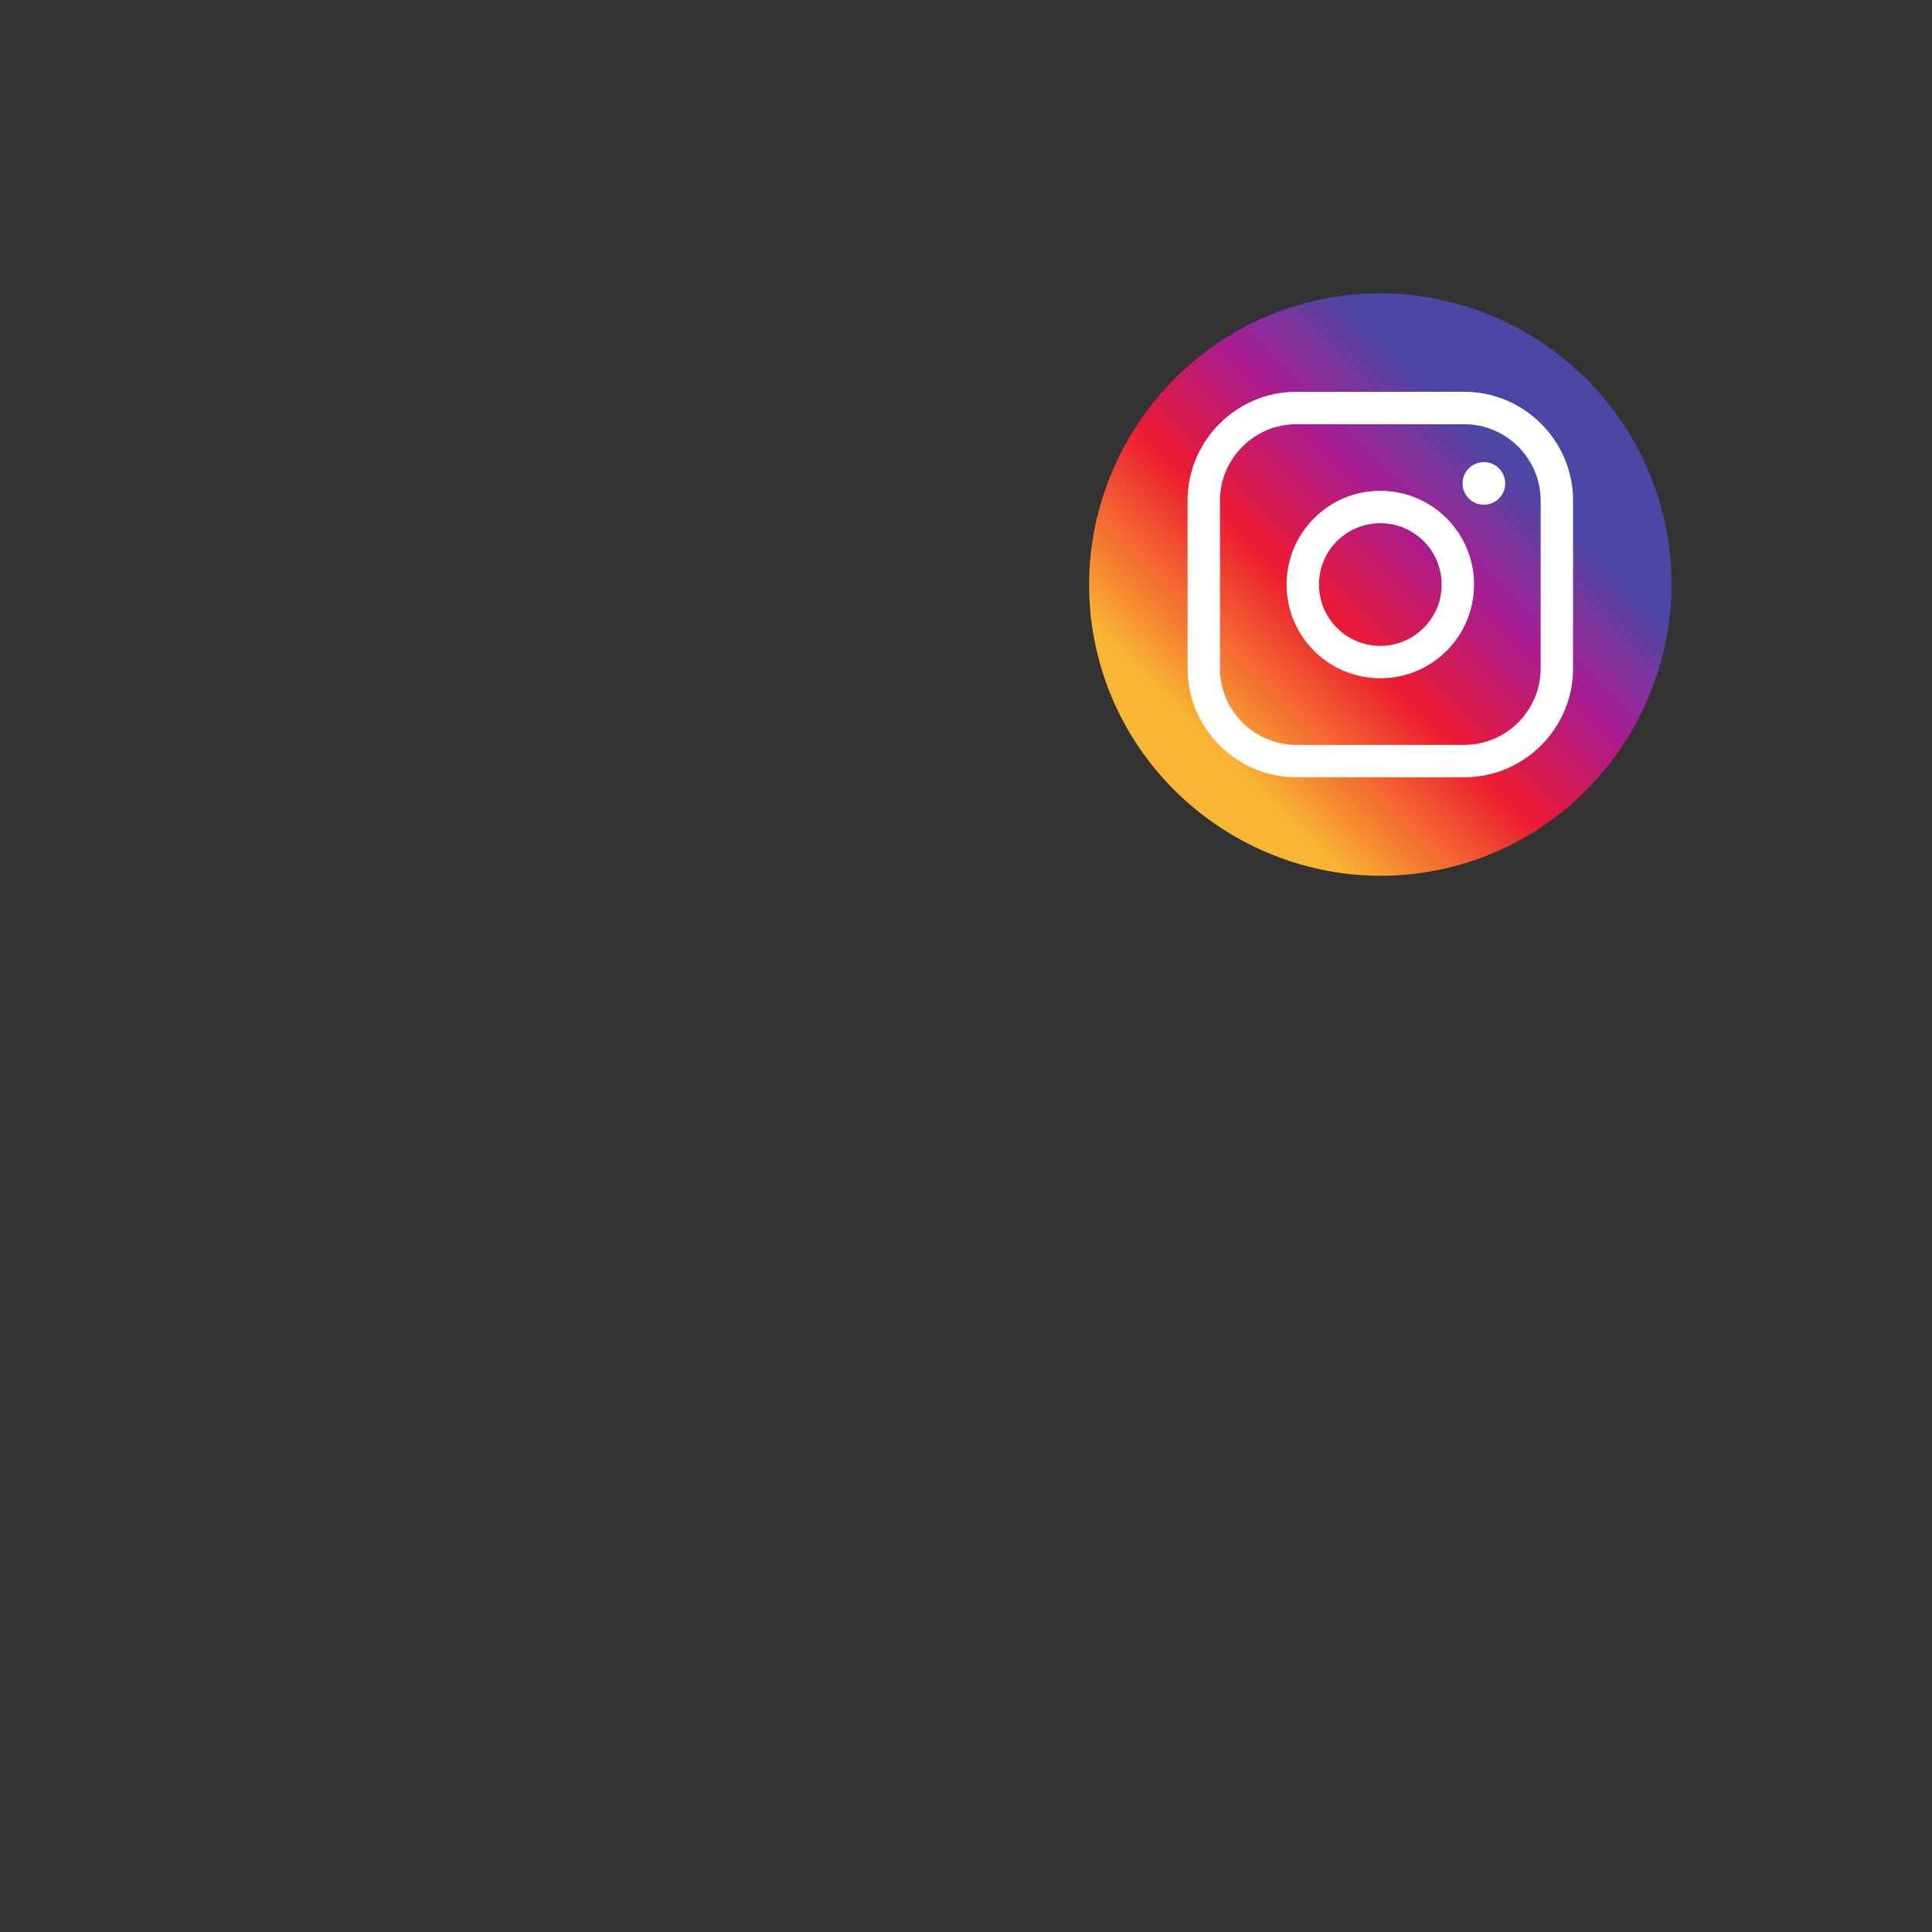 <?xml version="1.0" encoding="UTF-8" standalone="no"?>
<svg
   width="2069.28"
   height="2069.28"
   viewBox="0 0 2069.28 2069.28"
   version="1.1"
   id="svg300"
   sodipodi:docname="vecteezy_instagram-logotype-buttons-set_6418323.svg"
   inkscape:export-filename="..\..\..\Coding\GitHub\myworks\template-for-mail\img\insta.svg"
   inkscape:export-xdpi="96"
   inkscape:export-ydpi="96"
   xmlns:inkscape="http://www.inkscape.org/namespaces/inkscape"
   xmlns:sodipodi="http://sodipodi.sourceforge.net/DTD/sodipodi-0.dtd"
   xmlns="http://www.w3.org/2000/svg"
   xmlns:svg="http://www.w3.org/2000/svg">
  <rect x="0" y="0" width="2069.28" height="2069.28" fill="#333333" stroke="none"/>
  <sodipodi:namedview
     id="namedview300"
     pagecolor="#ffffff"
     bordercolor="#000000"
     borderopacity="0.25"
     inkscape:showpageshadow="2"
     inkscape:pageopacity="0.0"
     inkscape:pagecheckerboard="0"
     inkscape:deskcolor="#d1d1d1" />
  <defs
     id="defs292">
    <clipPath
       id="clip-0">
      <path
         clip-rule="nonzero"
         d="m 1166,314 h 625 v 624 h -625 z m 0,0"
         id="path1" />
    </clipPath>
    <clipPath
       id="clip-1">
      <path
         clip-rule="evenodd"
         d="m 1403.699,323.211 c -166.57,41.078 -269.25,210.988 -228.168,377.559 41.078,166.582 210.98,269.25 377.558,228.172 166.57,-41.082 269.25,-210.98 228.172,-377.562 -41.082,-166.57 -210.98,-269.25 -377.562,-228.168"
         id="path2" />
    </clipPath>
    <linearGradient
       id="linear-pattern-0"
       gradientUnits="userSpaceOnUse"
       x1="-0.537"
       y1="0"
       x2="1.67"
       y2="0"
       gradientTransform="matrix(311.926,-311.521,311.521,311.926,1301.7,802.54)">
      <stop
         offset="0"
         stop-color="rgb(97.624%, 71.236%, 19.414%)"
         stop-opacity="1"
         id="stop2" />
      <stop
         offset="0.125"
         stop-color="rgb(97.624%, 71.236%, 19.414%)"
         stop-opacity="1"
         id="stop3" />
      <stop
         offset="0.188"
         stop-color="rgb(97.624%, 71.236%, 19.414%)"
         stop-opacity="1"
         id="stop4" />
      <stop
         offset="0.219"
         stop-color="rgb(97.624%, 71.236%, 19.414%)"
         stop-opacity="1"
         id="stop5" />
      <stop
         offset="0.234"
         stop-color="rgb(97.624%, 71.236%, 19.414%)"
         stop-opacity="1"
         id="stop6" />
      <stop
         offset="0.242"
         stop-color="rgb(97.624%, 71.236%, 19.414%)"
         stop-opacity="1"
         id="stop7" />
      <stop
         offset="0.246"
         stop-color="rgb(97.546%, 70.274%, 19.287%)"
         stop-opacity="1"
         id="stop8" />
      <stop
         offset="0.25"
         stop-color="rgb(97.469%, 69.313%, 19.162%)"
         stop-opacity="1"
         id="stop9" />
      <stop
         offset="0.254"
         stop-color="rgb(97.362%, 67.995%, 19.212%)"
         stop-opacity="1"
         id="stop10" />
      <stop
         offset="0.258"
         stop-color="rgb(97.255%, 66.676%, 19.264%)"
         stop-opacity="1"
         id="stop11" />
      <stop
         offset="0.262"
         stop-color="rgb(97.148%, 65.359%, 19.16%)"
         stop-opacity="1"
         id="stop12" />
      <stop
         offset="0.266"
         stop-color="rgb(97.043%, 64.044%, 19.06%)"
         stop-opacity="1"
         id="stop13" />
      <stop
         offset="0.27"
         stop-color="rgb(96.948%, 62.892%, 19.107%)"
         stop-opacity="1"
         id="stop14" />
      <stop
         offset="0.273"
         stop-color="rgb(96.855%, 61.74%, 19.156%)"
         stop-opacity="1"
         id="stop15" />
      <stop
         offset="0.277"
         stop-color="rgb(96.75%, 60.429%, 19.063%)"
         stop-opacity="1"
         id="stop16" />
      <stop
         offset="0.281"
         stop-color="rgb(96.643%, 59.12%, 18.971%)"
         stop-opacity="1"
         id="stop17" />
      <stop
         offset="0.285"
         stop-color="rgb(96.536%, 57.805%, 19.029%)"
         stop-opacity="1"
         id="stop18" />
      <stop
         offset="0.289"
         stop-color="rgb(96.429%, 56.49%, 19.087%)"
         stop-opacity="1"
         id="stop19" />
      <stop
         offset="0.293"
         stop-color="rgb(96.324%, 55.177%, 19.005%)"
         stop-opacity="1"
         id="stop20" />
      <stop
         offset="0.297"
         stop-color="rgb(96.217%, 53.867%, 18.924%)"
         stop-opacity="1"
         id="stop21" />
      <stop
         offset="0.301"
         stop-color="rgb(96.124%, 52.721%, 18.979%)"
         stop-opacity="1"
         id="stop22" />
      <stop
         offset="0.305"
         stop-color="rgb(96.031%, 51.575%, 19.032%)"
         stop-opacity="1"
         id="stop23" />
      <stop
         offset="0.309"
         stop-color="rgb(95.924%, 50.266%, 18.959%)"
         stop-opacity="1"
         id="stop24" />
      <stop
         offset="0.312"
         stop-color="rgb(95.819%, 48.958%, 18.889%)"
         stop-opacity="1"
         id="stop25" />
      <stop
         offset="0.316"
         stop-color="rgb(95.712%, 47.647%, 18.89%)"
         stop-opacity="1"
         id="stop26" />
      <stop
         offset="0.32"
         stop-color="rgb(95.605%, 46.336%, 18.892%)"
         stop-opacity="1"
         id="stop27" />
      <stop
         offset="0.324"
         stop-color="rgb(95.512%, 45.197%, 18.886%)"
         stop-opacity="1"
         id="stop28" />
      <stop
         offset="0.328"
         stop-color="rgb(95.419%, 44.057%, 18.881%)"
         stop-opacity="1"
         id="stop29" />
      <stop
         offset="0.332"
         stop-color="rgb(95.314%, 42.749%, 18.867%)"
         stop-opacity="1"
         id="stop30" />
      <stop
         offset="0.336"
         stop-color="rgb(95.207%, 41.443%, 18.855%)"
         stop-opacity="1"
         id="stop31" />
      <stop
         offset="0.34"
         stop-color="rgb(95.1%, 40.134%, 18.886%)"
         stop-opacity="1"
         id="stop32" />
      <stop
         offset="0.344"
         stop-color="rgb(94.995%, 38.824%, 18.916%)"
         stop-opacity="1"
         id="stop33" />
      <stop
         offset="0.348"
         stop-color="rgb(94.902%, 37.692%, 18.881%)"
         stop-opacity="1"
         id="stop34" />
      <stop
         offset="0.352"
         stop-color="rgb(94.809%, 36.557%, 18.848%)"
         stop-opacity="1"
         id="stop35" />
      <stop
         offset="0.355"
         stop-color="rgb(94.702%, 35.248%, 18.904%)"
         stop-opacity="1"
         id="stop36" />
      <stop
         offset="0.359"
         stop-color="rgb(94.597%, 33.939%, 18.962%)"
         stop-opacity="1"
         id="stop37" />
      <stop
         offset="0.363"
         stop-color="rgb(94.49%, 32.64%, 18.927%)"
         stop-opacity="1"
         id="stop38" />
      <stop
         offset="0.367"
         stop-color="rgb(94.385%, 31.342%, 18.895%)"
         stop-opacity="1"
         id="stop39" />
      <stop
         offset="0.371"
         stop-color="rgb(94.292%, 30.2%, 18.964%)"
         stop-opacity="1"
         id="stop40" />
      <stop
         offset="0.375"
         stop-color="rgb(94.199%, 29.059%, 19.034%)"
         stop-opacity="1"
         id="stop41" />
      <stop
         offset="0.379"
         stop-color="rgb(94.092%, 27.762%, 19.008%)"
         stop-opacity="1"
         id="stop42" />
      <stop
         offset="0.383"
         stop-color="rgb(93.987%, 26.468%, 18.987%)"
         stop-opacity="1"
         id="stop43" />
      <stop
         offset="0.387"
         stop-color="rgb(93.88%, 25.159%, 19.069%)"
         stop-opacity="1"
         id="stop44" />
      <stop
         offset="0.391"
         stop-color="rgb(93.773%, 23.849%, 19.153%)"
         stop-opacity="1"
         id="stop45" />
      <stop
         offset="0.395"
         stop-color="rgb(93.681%, 22.726%, 19.127%)"
         stop-opacity="1"
         id="stop46" />
      <stop
         offset="0.398"
         stop-color="rgb(93.588%, 21.602%, 19.104%)"
         stop-opacity="1"
         id="stop47" />
      <stop
         offset="0.402"
         stop-color="rgb(93.483%, 20.293%, 19.191%)"
         stop-opacity="1"
         id="stop48" />
      <stop
         offset="0.406"
         stop-color="rgb(93.376%, 18.985%, 19.278%)"
         stop-opacity="1"
         id="stop49" />
      <stop
         offset="0.41"
         stop-color="rgb(93.269%, 17.694%, 19.273%)"
         stop-opacity="1"
         id="stop50" />
      <stop
         offset="0.414"
         stop-color="rgb(93.164%, 16.405%, 19.272%)"
         stop-opacity="1"
         id="stop51" />
      <stop
         offset="0.418"
         stop-color="rgb(93.071%, 15.268%, 19.341%)"
         stop-opacity="1"
         id="stop52" />
      <stop
         offset="0.422"
         stop-color="rgb(92.978%, 14.131%, 19.411%)"
         stop-opacity="1"
         id="stop53" />
      <stop
         offset="0.426"
         stop-color="rgb(92.873%, 12.84%, 19.426%)"
         stop-opacity="1"
         id="stop54" />
      <stop
         offset="0.43"
         stop-color="rgb(92.767%, 11.552%, 19.444%)"
         stop-opacity="1"
         id="stop55" />
      <stop
         offset="0.434"
         stop-color="rgb(92.357%, 10.822%, 20.013%)"
         stop-opacity="1"
         id="stop56" />
      <stop
         offset="0.438"
         stop-color="rgb(91.948%, 10.092%, 20.57%)"
         stop-opacity="1"
         id="stop57" />
      <stop
         offset="0.441"
         stop-color="rgb(91.24%, 10.121%, 21.606%)"
         stop-opacity="1"
         id="stop58" />
      <stop
         offset="0.445"
         stop-color="rgb(90.529%, 10.153%, 22.646%)"
         stop-opacity="1"
         id="stop59" />
      <stop
         offset="0.449"
         stop-color="rgb(89.778%, 10.19%, 23.711%)"
         stop-opacity="1"
         id="stop60" />
      <stop
         offset="0.453"
         stop-color="rgb(89.026%, 10.231%, 24.78%)"
         stop-opacity="1"
         id="stop61" />
      <stop
         offset="0.457"
         stop-color="rgb(88.225%, 10.109%, 25.87%)"
         stop-opacity="1"
         id="stop62" />
      <stop
         offset="0.461"
         stop-color="rgb(87.424%, 9.991%, 26.953%)"
         stop-opacity="1"
         id="stop63" />
      <stop
         offset="0.465"
         stop-color="rgb(86.667%, 10.042%, 28.044%)"
         stop-opacity="1"
         id="stop64" />
      <stop
         offset="0.469"
         stop-color="rgb(85.905%, 10.094%, 29.138%)"
         stop-opacity="1"
         id="stop65" />
      <stop
         offset="0.473"
         stop-color="rgb(85.216%, 10.139%, 30.229%)"
         stop-opacity="1"
         id="stop66" />
      <stop
         offset="0.477"
         stop-color="rgb(84.523%, 10.188%, 31.32%)"
         stop-opacity="1"
         id="stop67" />
      <stop
         offset="0.48"
         stop-color="rgb(83.746%, 10.091%, 32.379%)"
         stop-opacity="1"
         id="stop68" />
      <stop
         offset="0.484"
         stop-color="rgb(82.97%, 9.998%, 33.434%)"
         stop-opacity="1"
         id="stop69" />
      <stop
         offset="0.488"
         stop-color="rgb(82.236%, 10.074%, 34.491%)"
         stop-opacity="1"
         id="stop70" />
      <stop
         offset="0.492"
         stop-color="rgb(81.499%, 10.153%, 35.55%)"
         stop-opacity="1"
         id="stop71" />
      <stop
         offset="0.496"
         stop-color="rgb(80.725%, 10.199%, 36.626%)"
         stop-opacity="1"
         id="stop72" />
      <stop
         offset="0.5"
         stop-color="rgb(79.948%, 10.249%, 37.7%)"
         stop-opacity="1"
         id="stop73" />
      <stop
         offset="0.504"
         stop-color="rgb(79.129%, 10.219%, 38.78%)"
         stop-opacity="1"
         id="stop74" />
      <stop
         offset="0.508"
         stop-color="rgb(78.307%, 10.191%, 39.856%)"
         stop-opacity="1"
         id="stop75" />
      <stop
         offset="0.512"
         stop-color="rgb(77.634%, 10.272%, 40.938%)"
         stop-opacity="1"
         id="stop76" />
      <stop
         offset="0.516"
         stop-color="rgb(76.956%, 10.355%, 42.021%)"
         stop-opacity="1"
         id="stop77" />
      <stop
         offset="0.52"
         stop-color="rgb(76.134%, 10.475%, 43.094%)"
         stop-opacity="1"
         id="stop78" />
      <stop
         offset="0.523"
         stop-color="rgb(75.307%, 10.597%, 44.167%)"
         stop-opacity="1"
         id="stop79" />
      <stop
         offset="0.527"
         stop-color="rgb(74.507%, 10.55%, 45.203%)"
         stop-opacity="1"
         id="stop80" />
      <stop
         offset="0.531"
         stop-color="rgb(73.708%, 10.507%, 46.236%)"
         stop-opacity="1"
         id="stop81" />
      <stop
         offset="0.535"
         stop-color="rgb(72.948%, 10.62%, 47.345%)"
         stop-opacity="1"
         id="stop82" />
      <stop
         offset="0.539"
         stop-color="rgb(72.186%, 10.735%, 48.454%)"
         stop-opacity="1"
         id="stop83" />
      <stop
         offset="0.543"
         stop-color="rgb(71.391%, 10.828%, 49.536%)"
         stop-opacity="1"
         id="stop84" />
      <stop
         offset="0.547"
         stop-color="rgb(70.593%, 10.925%, 50.618%)"
         stop-opacity="1"
         id="stop85" />
      <stop
         offset="0.551"
         stop-color="rgb(69.858%, 10.925%, 51.636%)"
         stop-opacity="1"
         id="stop86" />
      <stop
         offset="0.555"
         stop-color="rgb(69.121%, 10.928%, 52.65%)"
         stop-opacity="1"
         id="stop87" />
      <stop
         offset="0.559"
         stop-color="rgb(68.32%, 11.072%, 53.74%)"
         stop-opacity="1"
         id="stop88" />
      <stop
         offset="0.562"
         stop-color="rgb(67.514%, 11.218%, 54.829%)"
         stop-opacity="1"
         id="stop89" />
      <stop
         offset="0.566"
         stop-color="rgb(66.664%, 11.374%, 55.945%)"
         stop-opacity="1"
         id="stop90" />
      <stop
         offset="0.57"
         stop-color="rgb(65.813%, 11.531%, 57.059%)"
         stop-opacity="1"
         id="stop91" />
      <stop
         offset="0.574"
         stop-color="rgb(64.925%, 11.803%, 57.663%)"
         stop-opacity="1"
         id="stop92" />
      <stop
         offset="0.578"
         stop-color="rgb(64.034%, 12.074%, 58.266%)"
         stop-opacity="1"
         id="stop93" />
      <stop
         offset="0.582"
         stop-color="rgb(62.833%, 12.784%, 58.534%)"
         stop-opacity="1"
         id="stop94" />
      <stop
         offset="0.586"
         stop-color="rgb(61.627%, 13.486%, 58.801%)"
         stop-opacity="1"
         id="stop95" />
      <stop
         offset="0.59"
         stop-color="rgb(60.545%, 14.027%, 58.998%)"
         stop-opacity="1"
         id="stop96" />
      <stop
         offset="0.594"
         stop-color="rgb(59.46%, 14.563%, 59.192%)"
         stop-opacity="1"
         id="stop97" />
      <stop
         offset="0.598"
         stop-color="rgb(58.38%, 15.207%, 59.448%)"
         stop-opacity="1"
         id="stop98" />
      <stop
         offset="0.602"
         stop-color="rgb(57.295%, 15.842%, 59.703%)"
         stop-opacity="1"
         id="stop99" />
      <stop
         offset="0.605"
         stop-color="rgb(56.215%, 16.362%, 59.898%)"
         stop-opacity="1"
         id="stop100" />
      <stop
         offset="0.609"
         stop-color="rgb(55.128%, 16.875%, 60.092%)"
         stop-opacity="1"
         id="stop101" />
      <stop
         offset="0.613"
         stop-color="rgb(53.911%, 17.505%, 60.342%)"
         stop-opacity="1"
         id="stop102" />
      <stop
         offset="0.617"
         stop-color="rgb(52.687%, 18.126%, 60.591%)"
         stop-opacity="1"
         id="stop103" />
      <stop
         offset="0.621"
         stop-color="rgb(51.566%, 18.629%, 60.785%)"
         stop-opacity="1"
         id="stop104" />
      <stop
         offset="0.625"
         stop-color="rgb(50.439%, 19.128%, 60.979%)"
         stop-opacity="1"
         id="stop105" />
      <stop
         offset="0.629"
         stop-color="rgb(49.341%, 19.591%, 61.156%)"
         stop-opacity="1"
         id="stop106" />
      <stop
         offset="0.633"
         stop-color="rgb(48.238%, 20.047%, 61.333%)"
         stop-opacity="1"
         id="stop107" />
      <stop
         offset="0.637"
         stop-color="rgb(47.119%, 20.634%, 61.588%)"
         stop-opacity="1"
         id="stop108" />
      <stop
         offset="0.641"
         stop-color="rgb(45.995%, 21.213%, 61.841%)"
         stop-opacity="1"
         id="stop109" />
      <stop
         offset="0.645"
         stop-color="rgb(44.73%, 21.674%, 62.016%)"
         stop-opacity="1"
         id="stop110" />
      <stop
         offset="0.648"
         stop-color="rgb(43.462%, 22.127%, 62.19%)"
         stop-opacity="1"
         id="stop111" />
      <stop
         offset="0.652"
         stop-color="rgb(42.332%, 22.644%, 62.418%)"
         stop-opacity="1"
         id="stop112" />
      <stop
         offset="0.656"
         stop-color="rgb(41.197%, 23.152%, 62.642%)"
         stop-opacity="1"
         id="stop113" />
      <stop
         offset="0.66"
         stop-color="rgb(40.068%, 23.602%, 62.834%)"
         stop-opacity="1"
         id="stop114" />
      <stop
         offset="0.664"
         stop-color="rgb(38.934%, 24.043%, 63.025%)"
         stop-opacity="1"
         id="stop115" />
      <stop
         offset="0.668"
         stop-color="rgb(37.689%, 24.539%, 63.243%)"
         stop-opacity="1"
         id="stop116" />
      <stop
         offset="0.672"
         stop-color="rgb(36.44%, 25.026%, 63.461%)"
         stop-opacity="1"
         id="stop117" />
      <stop
         offset="0.676"
         stop-color="rgb(35.242%, 25.461%, 63.652%)"
         stop-opacity="1"
         id="stop118" />
      <stop
         offset="0.68"
         stop-color="rgb(34.041%, 25.887%, 63.843%)"
         stop-opacity="1"
         id="stop119" />
      <stop
         offset="0.684"
         stop-color="rgb(32.884%, 26.334%, 64.052%)"
         stop-opacity="1"
         id="stop120" />
      <stop
         offset="0.688"
         stop-color="rgb(31.721%, 26.773%, 64.259%)"
         stop-opacity="1"
         id="stop121" />
      <stop
         offset="0.691"
         stop-color="rgb(30.563%, 27.177%, 64.45%)"
         stop-opacity="1"
         id="stop122" />
      <stop
         offset="0.695"
         stop-color="rgb(29.401%, 27.576%, 64.638%)"
         stop-opacity="1"
         id="stop123" />
      <stop
         offset="0.699"
         stop-color="rgb(29.201%, 27.664%, 64.684%)"
         stop-opacity="1"
         id="stop124" />
      <stop
         offset="0.703"
         stop-color="rgb(29.001%, 27.751%, 64.729%)"
         stop-opacity="1"
         id="stop125" />
      <stop
         offset="0.719"
         stop-color="rgb(29.001%, 27.751%, 64.729%)"
         stop-opacity="1"
         id="stop126" />
      <stop
         offset="0.75"
         stop-color="rgb(29.001%, 27.751%, 64.729%)"
         stop-opacity="1"
         id="stop127" />
      <stop
         offset="1"
         stop-color="rgb(29.001%, 27.751%, 64.729%)"
         stop-opacity="1"
         id="stop128" />
    </linearGradient>
  </defs>
  <g
     clip-path="url(#clip-0)"
     id="g294">
    <g
       clip-path="url(#clip-1)"
       id="g293">
      <path
         fill-rule="nonzero"
         fill="url(#linear-pattern-0)"
         d="m 790.504,625.629 687.445,688.336 688.336,-687.441 -687.441,-688.34 z m 0,0"
         id="path293"
         style="fill:url(#linear-pattern-0)" />
    </g>
  </g>
  <path
     fill-rule="evenodd"
     fill="#ffffff"
     fill-opacity="1"
     d="m 1589.309,540.621 c 12.582,0 22.84,-10.262 22.84,-22.84 0,-12.582 -10.258,-22.84 -22.84,-22.84 -12.578,0 -22.84,10.258 -22.84,22.84 0,12.578 10.262,22.84 22.84,22.84 z m -64.457,39 c -11.883,-11.883 -28.312,-19.23 -46.453,-19.23 -18.148,0 -34.578,7.348 -46.457,19.23 -11.883,11.891 -19.23,28.309 -19.23,46.457 0,18.141 7.348,34.57 19.23,46.453 11.879,11.879 28.309,19.238 46.457,19.238 18.141,0 34.57,-7.359 46.453,-19.238 11.879,-11.883 19.238,-28.312 19.238,-46.453 0,-18.148 -7.359,-34.566 -19.238,-46.457 z m -46.453,-53.941 c 27.711,0 52.82,11.242 70.981,29.41 18.172,18.172 29.41,43.27 29.41,70.988 0,27.723 -11.238,52.82 -29.41,70.992 -18.16,18.168 -43.27,29.398 -70.981,29.398 -27.719,0 -52.82,-11.23 -70.988,-29.398 C 1389.238,678.898 1378,653.801 1378,626.078 c 0,-27.719 11.238,-52.816 29.41,-70.988 18.168,-18.168 43.27,-29.41 70.988,-29.41 z m 89.961,-71.328 h -179.93 c -22.469,0 -42.91,9.207 -57.73,24.027 -14.828,14.82 -24.027,35.27 -24.027,57.742 v 179.918 c 0,22.473 9.199,42.91 24.027,57.73 14.82,14.832 35.262,24.031 57.73,24.031 h 179.93 c 22.461,0 42.91,-9.199 57.73,-24.02 14.832,-14.832 24.031,-35.27 24.031,-57.742 V 536.121 c 0,-22.473 -9.199,-42.922 -24.031,-57.742 -14.82,-14.82 -35.27,-24.027 -57.73,-24.027 z m -179.93,-34.711 h 179.93 c 32.039,0 61.16,13.109 82.262,34.211 21.109,21.098 34.207,50.219 34.207,82.27 v 179.918 c 0,32.039 -13.098,61.172 -34.199,82.27 -21.109,21.102 -50.23,34.203 -82.269,34.203 h -179.93 c -32.039,0 -61.168,-13.102 -82.269,-34.203 -21.102,-21.098 -34.199,-50.23 -34.199,-82.27 V 536.121 c 0,-32.051 13.098,-61.172 34.199,-82.27 21.102,-21.102 50.23,-34.211 82.269,-34.211"
     id="path294" />
</svg>
